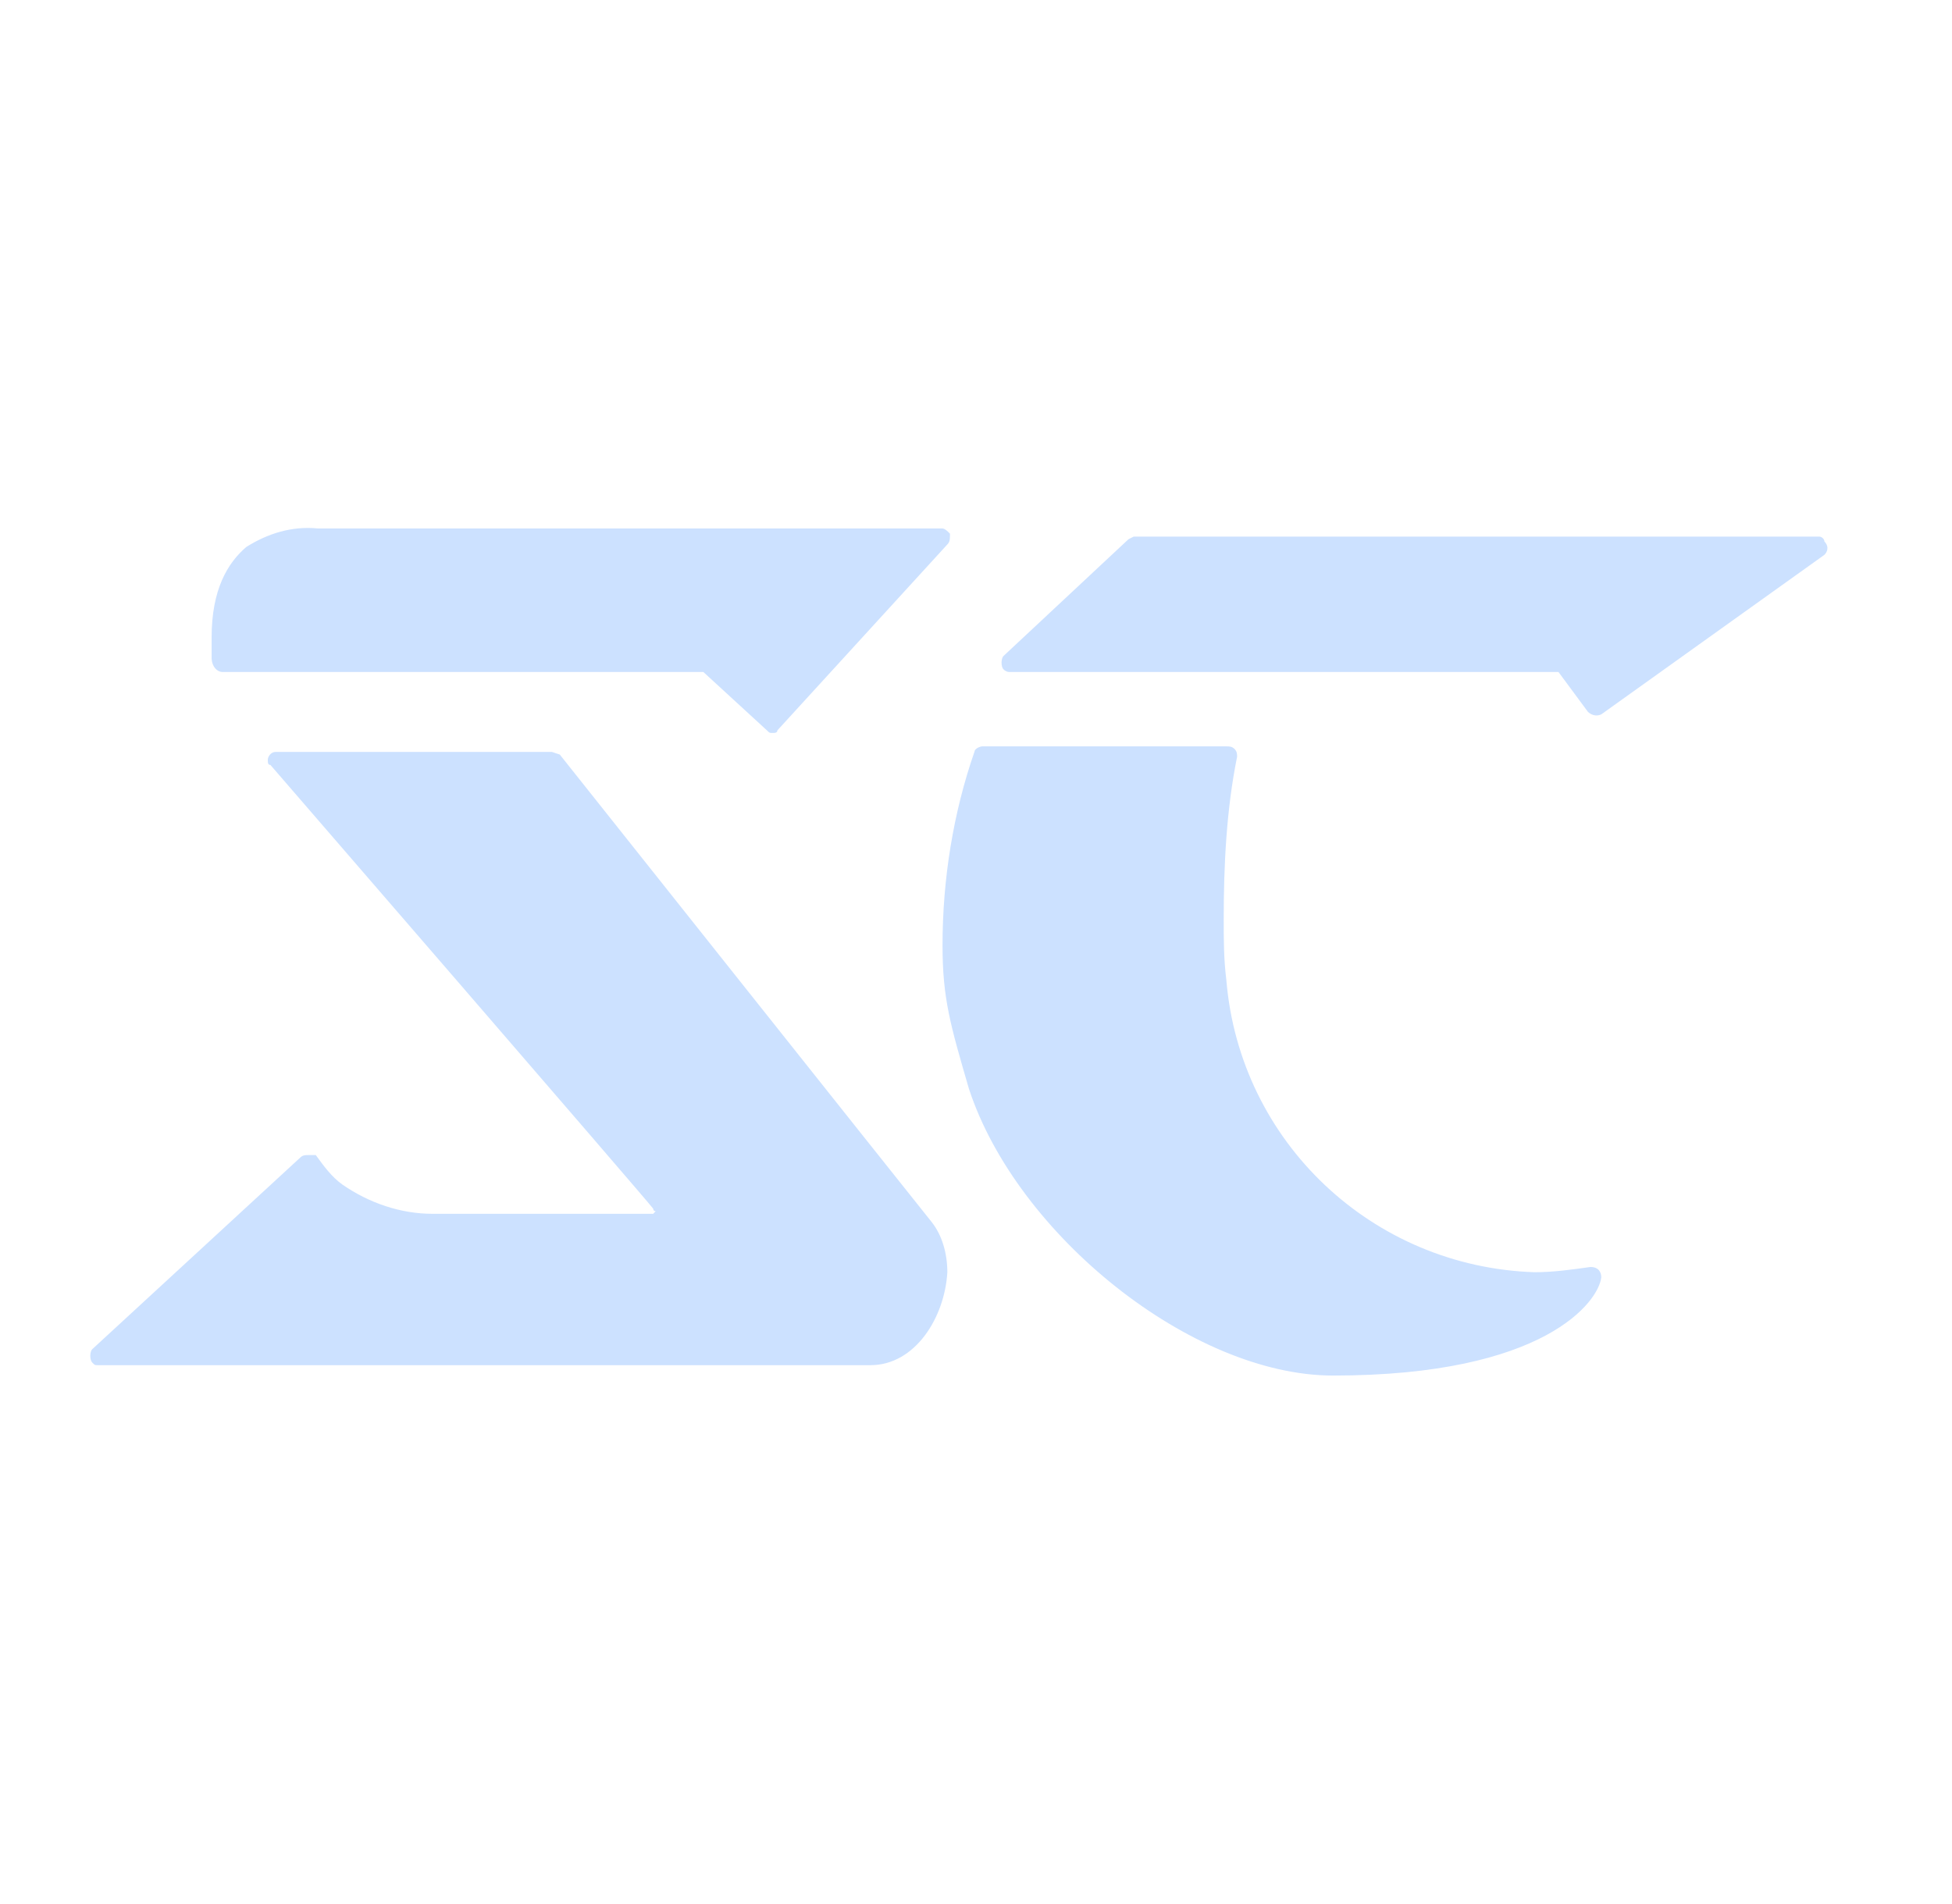 <svg width="41" height="40" viewBox="0 0 41 40" fill="none" xmlns="http://www.w3.org/2000/svg">
<path d="M4.672 14.117H14.773L16.109 15.344C16.164 15.398 16.164 15.398 16.219 15.398C16.273 15.398 16.328 15.398 16.328 15.344L19.898 11.438C19.953 11.383 19.953 11.328 19.953 11.211C19.898 11.156 19.844 11.102 19.789 11.102H6.68C6.125 11.047 5.617 11.211 5.172 11.492C4.781 11.828 4.445 12.383 4.445 13.391V13.836C4.453 14.008 4.562 14.117 4.672 14.117ZM38.211 11.273H23.812L23.703 11.328L21.078 13.781C21.023 13.836 21.023 14.008 21.078 14.062C21.133 14.117 21.188 14.117 21.188 14.117H32.734L33.352 14.953C33.406 15.008 33.516 15.062 33.633 15.008L38.32 11.656C38.375 11.602 38.43 11.492 38.32 11.375C38.32 11.328 38.266 11.273 38.211 11.273ZM33.406 26.617C33.016 26.672 32.625 26.727 32.234 26.727C28.828 26.617 26.039 23.992 25.758 20.586C25.703 20.141 25.703 19.75 25.703 19.305C25.703 18.188 25.758 17.016 25.984 15.898C25.984 15.844 25.984 15.789 25.93 15.734C25.875 15.68 25.82 15.68 25.766 15.68H20.633C20.578 15.68 20.469 15.734 20.469 15.789C20.023 17.07 19.797 18.469 19.797 19.859C19.797 20.977 19.961 21.531 20.352 22.875C21.359 25.945 25.039 28.898 28 28.898C32.461 28.898 33.578 27.336 33.633 26.836C33.633 26.727 33.578 26.617 33.406 26.617ZM11.758 15.852L11.594 15.797H5.789C5.68 15.797 5.625 15.906 5.625 15.961C5.625 16.016 5.625 16.07 5.68 16.07C5.68 16.07 13.547 25.164 13.719 25.391C13.719 25.391 13.719 25.445 13.773 25.445L13.719 25.5H9.086C8.414 25.5 7.75 25.273 7.188 24.883C6.961 24.719 6.797 24.492 6.633 24.266C6.523 24.266 6.523 24.266 6.469 24.266C6.414 24.266 6.359 24.266 6.305 24.32L1.938 28.344C1.883 28.398 1.883 28.57 1.938 28.625C1.992 28.68 1.992 28.68 2.047 28.68H18.281C19.227 28.68 19.844 27.672 19.898 26.727C19.898 26.336 19.789 25.945 19.562 25.664C18.898 24.836 11.758 15.852 11.758 15.852Z" fill="#CCE1FF"/>
</svg>
